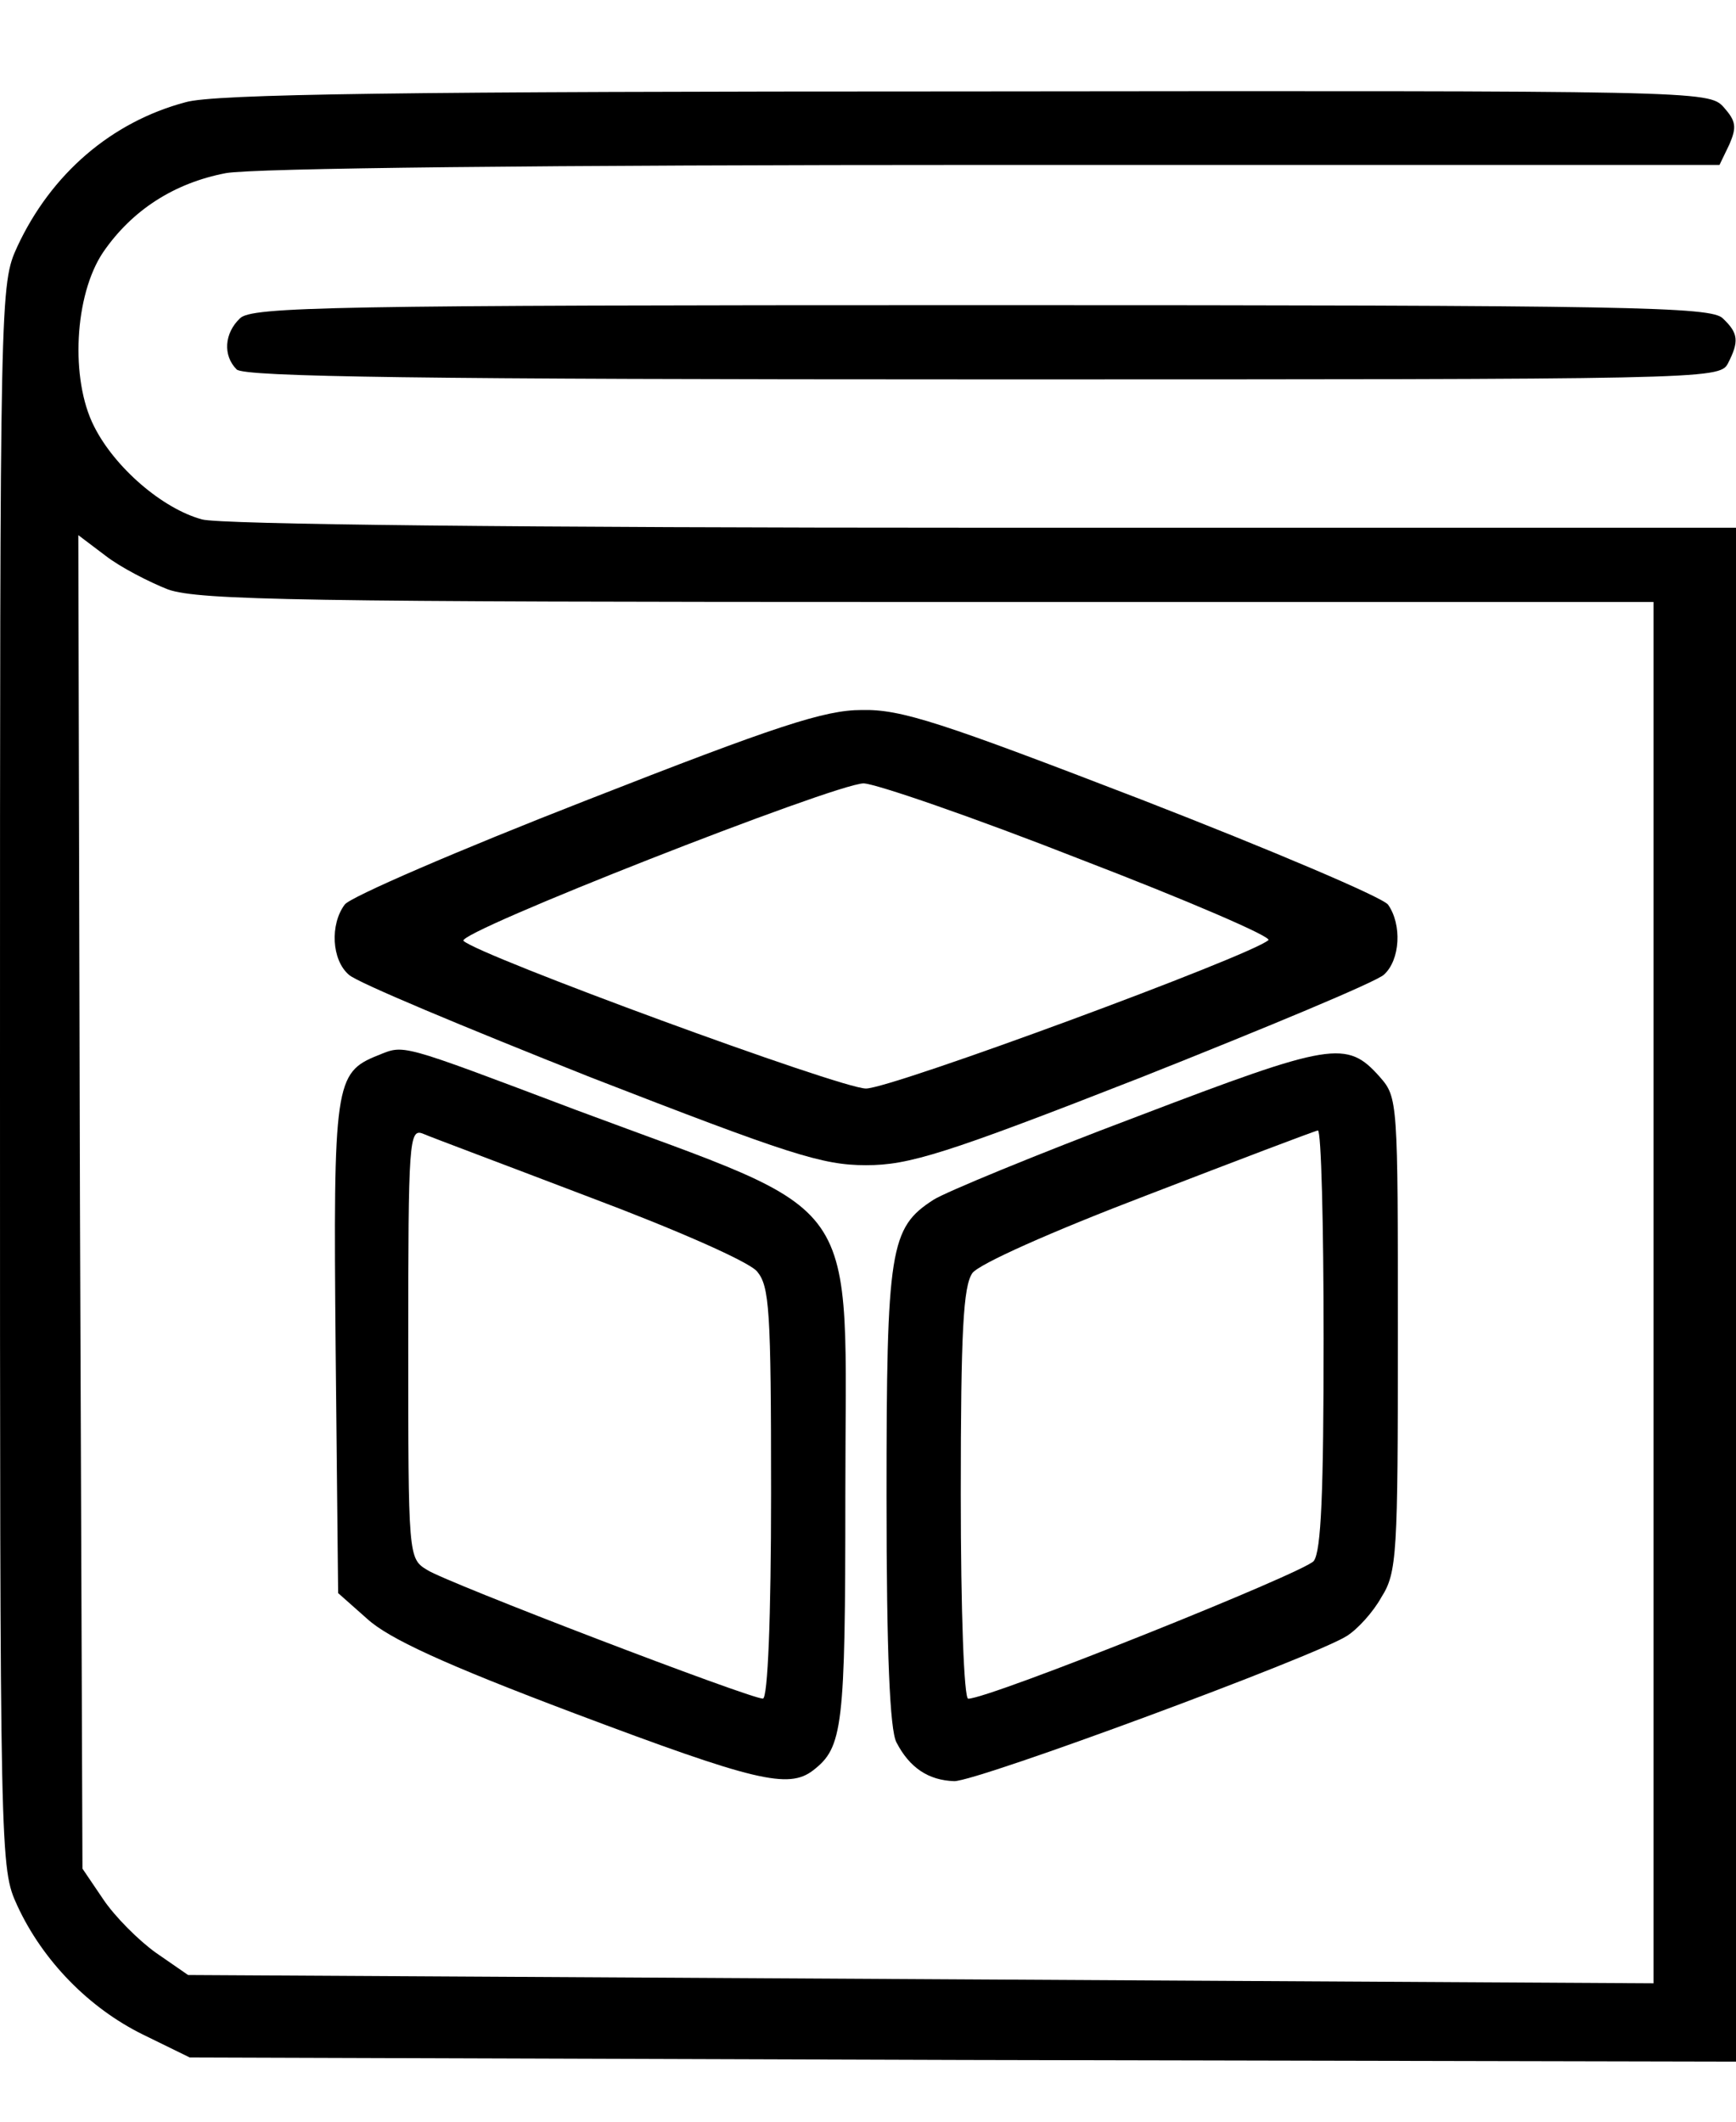 <svg width="18" height="22" viewBox="0 0 18 22" fill="none" xmlns="http://www.w3.org/2000/svg">
<path d="M1.924 1.06C1.154 1.265 0.53 1.804 0.18 2.556C0 2.949 0 2.992 0 11.158C0 19.359 0 19.367 0.18 19.761C0.445 20.334 0.924 20.821 1.479 21.095L1.967 21.334L9.988 21.36L18 21.377V13.425V5.472H10.201C5.396 5.472 2.283 5.438 2.095 5.386C1.685 5.275 1.189 4.848 0.975 4.42C0.727 3.933 0.77 3.061 1.069 2.616C1.368 2.18 1.804 1.898 2.343 1.795C2.634 1.744 5.584 1.71 10.321 1.71H17.829L17.932 1.496C18.009 1.316 18 1.256 17.872 1.111C17.718 0.94 17.615 0.94 10.013 0.948C4.207 0.948 2.215 0.974 1.924 1.06ZM1.744 6.113C2.069 6.224 3.13 6.242 9.629 6.242H17.145V13.399V20.565L9.552 20.522L1.95 20.479L1.616 20.248C1.437 20.12 1.189 19.872 1.069 19.692L0.855 19.376L0.829 12.467L0.812 5.549L1.095 5.763C1.248 5.882 1.548 6.036 1.744 6.113Z" fill="black"/>
<path d="M6.071 8.302C4.754 8.816 3.626 9.303 3.574 9.38C3.421 9.585 3.438 9.953 3.617 10.107C3.694 10.184 4.823 10.654 6.114 11.167C8.183 11.971 8.525 12.082 8.979 12.082C9.423 12.082 9.791 11.971 11.843 11.167C13.134 10.654 14.263 10.184 14.349 10.107C14.52 9.953 14.537 9.585 14.392 9.38C14.332 9.303 13.186 8.816 11.843 8.294C9.757 7.49 9.346 7.353 8.936 7.362C8.551 7.362 8.055 7.524 6.071 8.302ZM11.202 8.91C12.314 9.337 13.186 9.713 13.152 9.748C12.972 9.91 9.244 11.287 8.979 11.287C8.714 11.287 4.968 9.91 4.806 9.756C4.72 9.671 8.645 8.131 8.953 8.123C9.073 8.123 10.09 8.473 11.202 8.91Z" fill="black"/>
<path d="M3.916 10.944C3.472 11.123 3.455 11.234 3.48 13.979L3.506 16.519L3.805 16.784C4.028 16.989 4.6 17.254 5.96 17.767C7.824 18.469 8.175 18.554 8.431 18.357C8.739 18.118 8.765 17.921 8.765 15.518C8.765 12.295 9.013 12.645 5.969 11.508C4.113 10.807 4.199 10.832 3.916 10.944ZM6.114 12.414C7.003 12.748 7.764 13.081 7.85 13.184C7.978 13.338 7.995 13.577 7.995 15.484C7.995 16.775 7.961 17.613 7.91 17.613C7.773 17.613 4.626 16.408 4.429 16.279C4.233 16.16 4.233 16.143 4.233 13.928C4.233 11.833 4.241 11.696 4.387 11.756C4.464 11.79 5.242 12.081 6.114 12.414Z" fill="black"/>
<path d="M11.792 11.577C10.749 11.97 9.8 12.363 9.68 12.44C9.227 12.731 9.192 12.945 9.192 15.519C9.192 17.152 9.227 17.939 9.295 18.067C9.432 18.332 9.628 18.46 9.894 18.469C10.142 18.469 13.63 17.177 13.964 16.964C14.075 16.895 14.238 16.716 14.323 16.562C14.486 16.305 14.494 16.117 14.494 13.834C14.494 11.414 14.494 11.38 14.306 11.166C13.964 10.781 13.81 10.807 11.792 11.577ZM13.724 13.877C13.724 15.476 13.699 16.083 13.622 16.186C13.528 16.305 10.261 17.614 10.039 17.614C9.996 17.614 9.962 16.724 9.962 15.493C9.962 13.8 9.988 13.338 10.082 13.201C10.15 13.107 10.894 12.774 11.903 12.389C12.835 12.03 13.622 11.73 13.665 11.722C13.699 11.722 13.724 12.688 13.724 13.877Z" fill="black"/>
<path d="M2.488 3.301C2.326 3.455 2.309 3.686 2.454 3.831C2.531 3.908 4.37 3.934 10.193 3.934C17.649 3.934 17.829 3.934 17.915 3.771C18.034 3.54 18.026 3.455 17.863 3.301C17.743 3.181 16.931 3.164 10.176 3.164C3.42 3.164 2.608 3.181 2.488 3.301Z" fill="black"/>
</svg>

